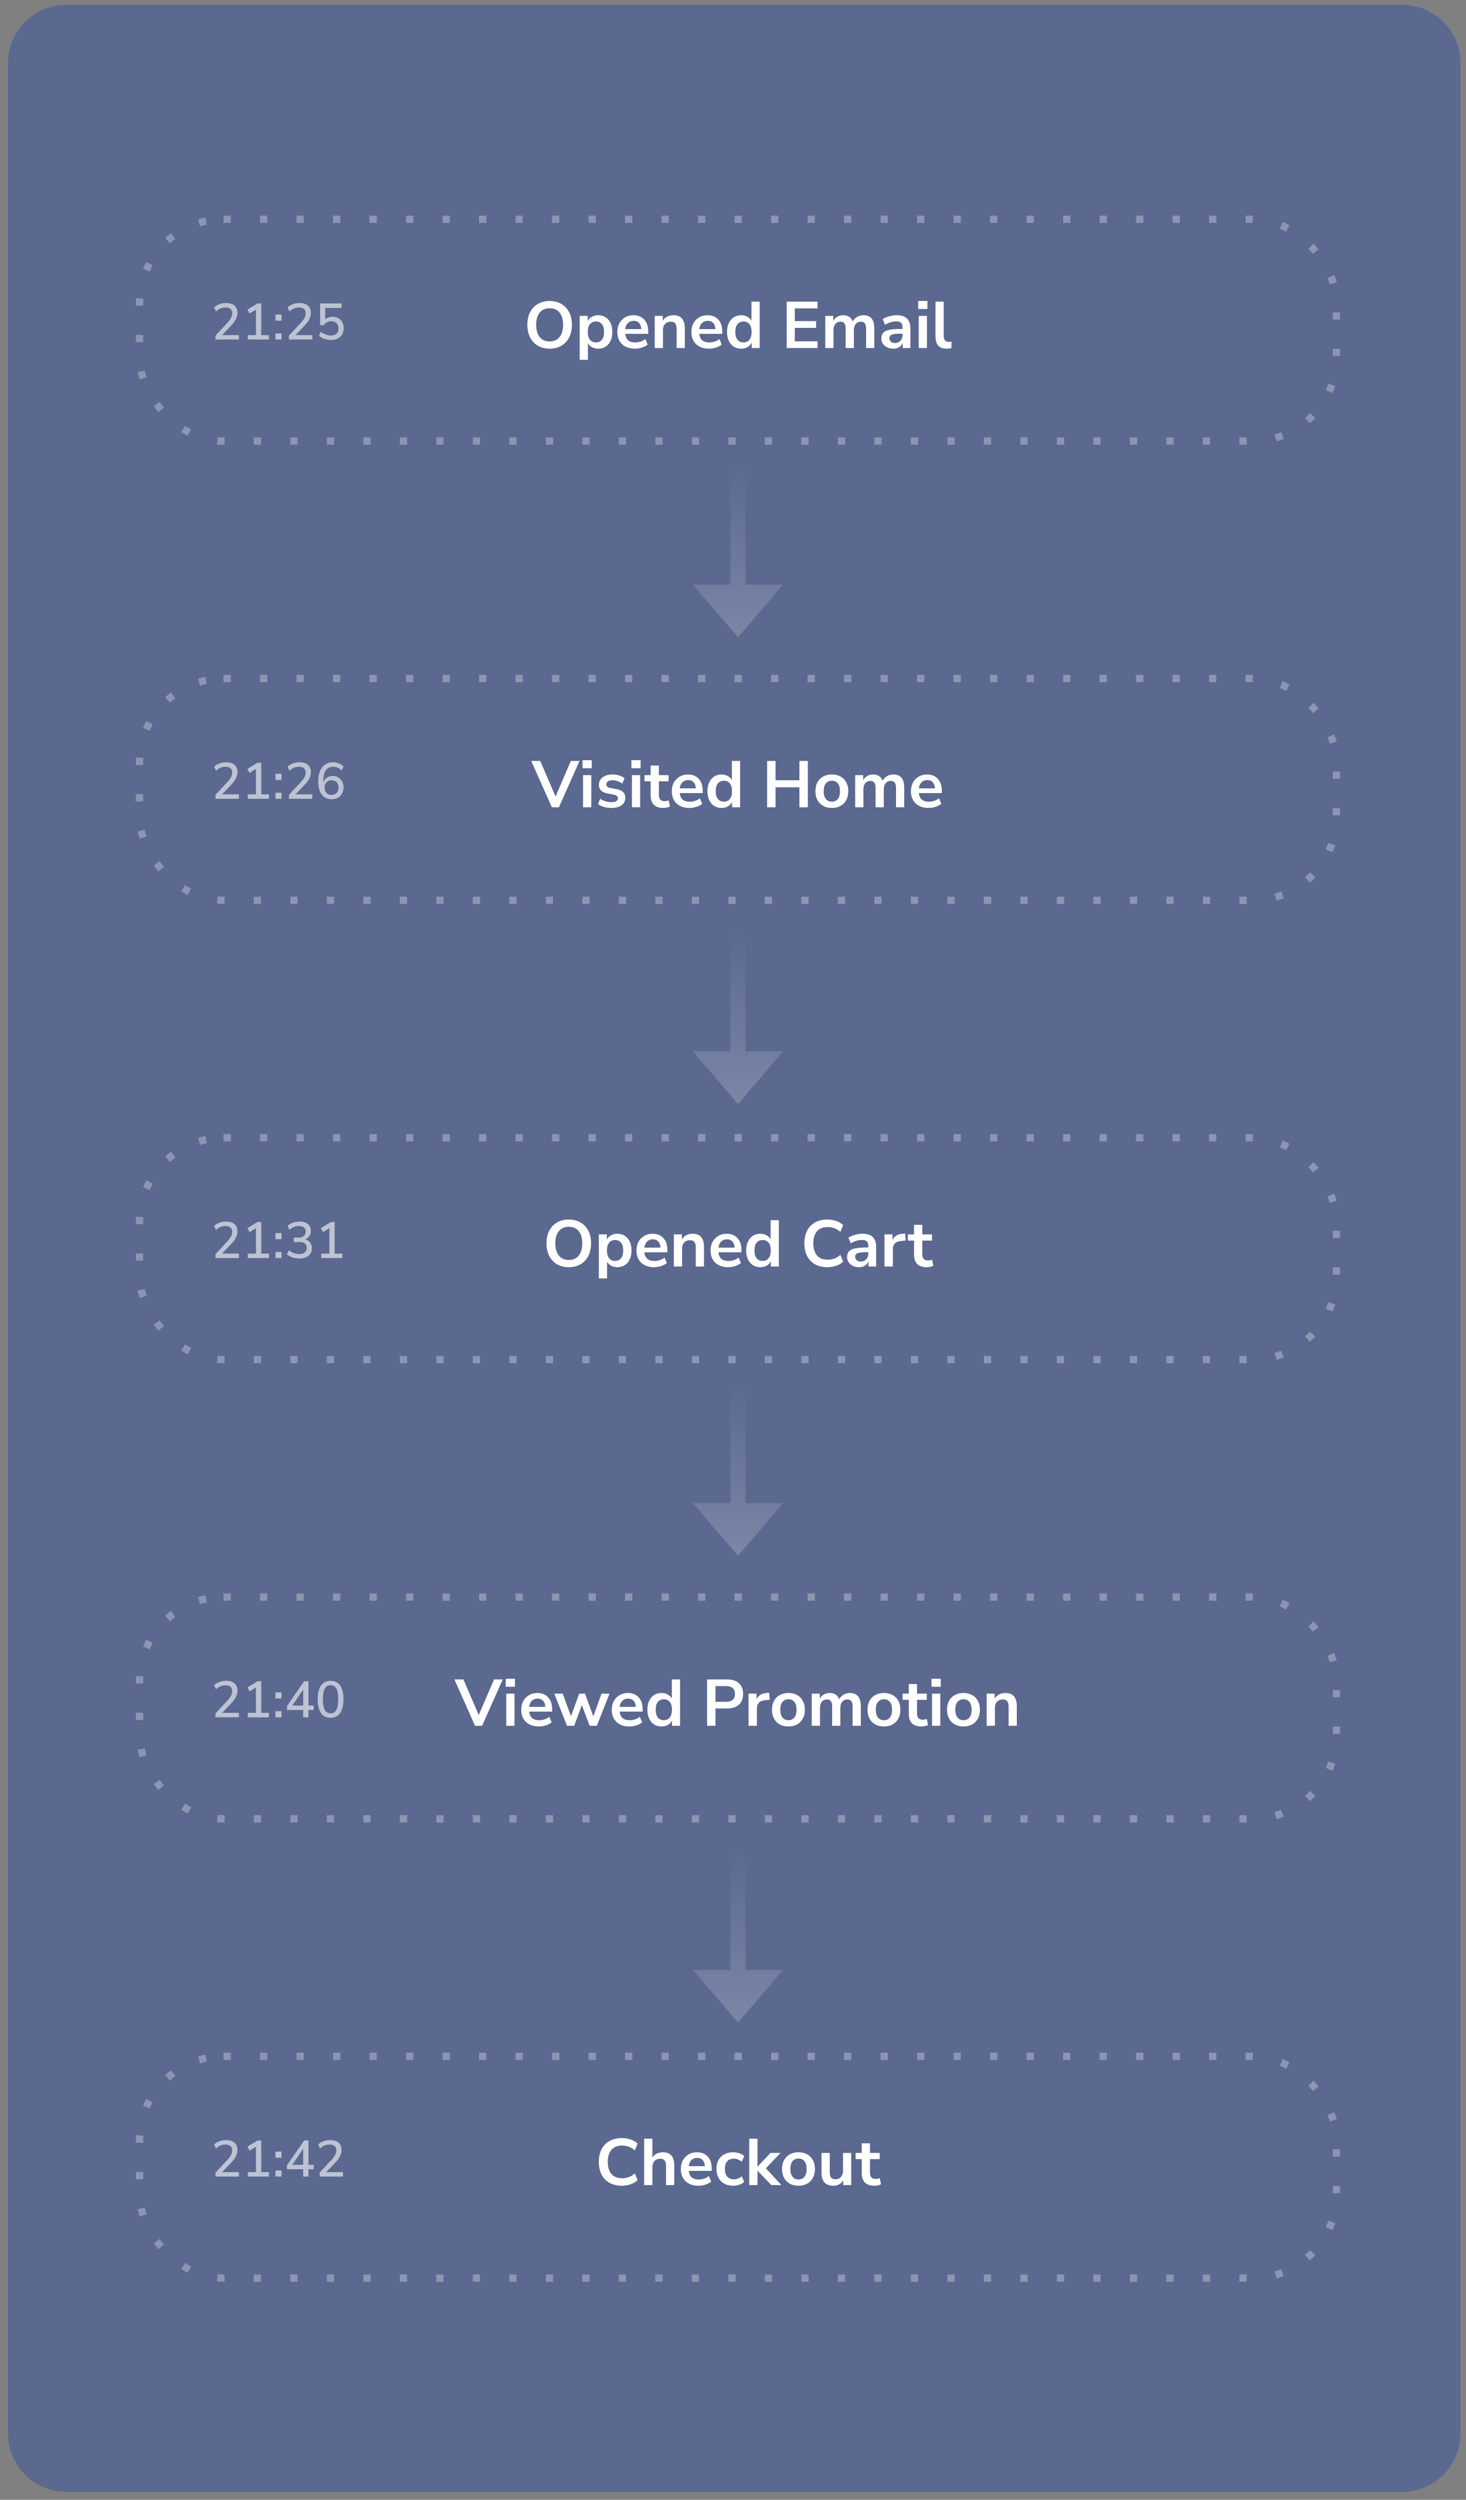 <svg width="149" height="254" viewBox="0 0 149 254" fill="none" xmlns="http://www.w3.org/2000/svg">
<rect x="0" y="0" width="149" height="254" fill="#808080" stroke="none"/>
<path d="M0.805 6.427C0.805 3.147 3.464 0.488 6.744 0.488H142.504C145.784 0.488 148.443 3.147 148.443 6.427V247.249C148.443 250.529 145.784 253.188 142.504 253.188H6.744C3.464 253.188 0.805 250.529 0.805 247.249V6.427Z" fill="#2143AB" fill-opacity="0.38"/>
<path d="M55.862 35.429C55.408 35.429 55.01 35.328 54.667 35.128C54.328 34.928 54.065 34.647 53.878 34.286C53.691 33.921 53.598 33.493 53.598 33.004C53.598 32.509 53.691 32.081 53.878 31.721C54.065 31.36 54.328 31.082 54.667 30.886C55.005 30.685 55.404 30.585 55.862 30.585C56.321 30.585 56.72 30.685 57.058 30.886C57.397 31.082 57.66 31.36 57.847 31.721C58.034 32.081 58.127 32.507 58.127 32.997C58.127 33.491 58.034 33.921 57.847 34.286C57.66 34.647 57.397 34.928 57.058 35.128C56.72 35.328 56.321 35.429 55.862 35.429ZM55.862 34.694C56.294 34.694 56.631 34.544 56.871 34.246C57.112 33.948 57.232 33.533 57.232 33.004C57.232 32.469 57.112 32.055 56.871 31.761C56.635 31.467 56.299 31.32 55.862 31.32C55.43 31.32 55.094 31.467 54.854 31.761C54.613 32.055 54.493 32.469 54.493 33.004C54.493 33.533 54.613 33.948 54.854 34.246C55.094 34.544 55.43 34.694 55.862 34.694ZM58.917 36.564V32.095H59.732V32.616C59.825 32.438 59.966 32.295 60.153 32.188C60.344 32.081 60.56 32.028 60.801 32.028C61.086 32.028 61.335 32.097 61.549 32.235C61.767 32.373 61.936 32.569 62.057 32.823C62.177 33.072 62.237 33.373 62.237 33.725C62.237 34.072 62.177 34.375 62.057 34.634C61.936 34.888 61.769 35.084 61.556 35.221C61.342 35.36 61.09 35.429 60.801 35.429C60.569 35.429 60.36 35.38 60.173 35.282C59.99 35.179 59.85 35.043 59.752 34.874V36.564H58.917ZM60.567 34.794C60.816 34.794 61.017 34.705 61.168 34.527C61.32 34.344 61.395 34.077 61.395 33.725C61.395 33.369 61.32 33.104 61.168 32.93C61.017 32.752 60.816 32.663 60.567 32.663C60.317 32.663 60.117 32.752 59.966 32.93C59.814 33.104 59.738 33.369 59.738 33.725C59.738 34.077 59.814 34.344 59.966 34.527C60.117 34.705 60.317 34.794 60.567 34.794ZM64.533 35.429C64.163 35.429 63.845 35.36 63.577 35.221C63.31 35.084 63.103 34.888 62.956 34.634C62.813 34.38 62.742 34.079 62.742 33.732C62.742 33.393 62.811 33.097 62.949 32.843C63.092 32.589 63.286 32.391 63.531 32.248C63.78 32.102 64.063 32.028 64.379 32.028C64.842 32.028 65.207 32.175 65.475 32.469C65.746 32.763 65.882 33.164 65.882 33.672V33.919H63.544C63.606 34.502 63.94 34.794 64.546 34.794C64.729 34.794 64.911 34.767 65.094 34.714C65.276 34.656 65.444 34.567 65.595 34.447L65.829 35.008C65.673 35.137 65.477 35.239 65.241 35.315C65.005 35.391 64.769 35.429 64.533 35.429ZM64.412 32.596C64.168 32.596 63.969 32.672 63.818 32.823C63.666 32.974 63.575 33.179 63.544 33.438H65.187C65.17 33.166 65.094 32.959 64.96 32.816C64.831 32.669 64.648 32.596 64.412 32.596ZM66.544 35.362V32.095H67.359V32.603C67.47 32.416 67.619 32.273 67.806 32.175C67.998 32.077 68.212 32.028 68.448 32.028C69.218 32.028 69.603 32.476 69.603 33.371V35.362H68.768V33.411C68.768 33.157 68.719 32.972 68.621 32.856C68.528 32.741 68.381 32.683 68.18 32.683C67.935 32.683 67.74 32.761 67.593 32.917C67.45 33.068 67.379 33.271 67.379 33.525V35.362H66.544ZM72.062 35.429C71.692 35.429 71.374 35.36 71.106 35.221C70.839 35.084 70.632 34.888 70.485 34.634C70.343 34.38 70.271 34.079 70.271 33.732C70.271 33.393 70.34 33.097 70.478 32.843C70.621 32.589 70.815 32.391 71.06 32.248C71.309 32.102 71.592 32.028 71.908 32.028C72.371 32.028 72.737 32.175 73.004 32.469C73.275 32.763 73.411 33.164 73.411 33.672V33.919H71.073C71.135 34.502 71.469 34.794 72.075 34.794C72.258 34.794 72.44 34.767 72.623 34.714C72.805 34.656 72.973 34.567 73.124 34.447L73.358 35.008C73.202 35.137 73.006 35.239 72.77 35.315C72.534 35.391 72.298 35.429 72.062 35.429ZM71.942 32.596C71.697 32.596 71.498 32.672 71.347 32.823C71.195 32.974 71.104 33.179 71.073 33.438H72.716C72.699 33.166 72.623 32.959 72.489 32.816C72.36 32.669 72.177 32.596 71.942 32.596ZM75.329 35.429C75.044 35.429 74.792 35.36 74.574 35.221C74.36 35.084 74.193 34.888 74.073 34.634C73.952 34.375 73.892 34.072 73.892 33.725C73.892 33.373 73.952 33.072 74.073 32.823C74.193 32.569 74.36 32.373 74.574 32.235C74.792 32.097 75.044 32.028 75.329 32.028C75.56 32.028 75.77 32.079 75.957 32.182C76.144 32.284 76.284 32.42 76.377 32.589V30.652H77.213V35.362H76.398V34.821C76.308 35.008 76.168 35.157 75.977 35.268C75.785 35.375 75.569 35.429 75.329 35.429ZM75.562 34.794C75.812 34.794 76.012 34.705 76.164 34.527C76.315 34.344 76.391 34.077 76.391 33.725C76.391 33.369 76.315 33.104 76.164 32.93C76.012 32.752 75.812 32.663 75.562 32.663C75.313 32.663 75.113 32.752 74.961 32.93C74.81 33.104 74.734 33.369 74.734 33.725C74.734 34.077 74.81 34.344 74.961 34.527C75.113 34.705 75.313 34.794 75.562 34.794ZM79.959 35.362V30.652H83.093V31.333H80.781V32.629H82.946V33.311H80.781V34.68H83.093V35.362H79.959ZM83.879 35.362V32.095H84.694V32.596C84.792 32.418 84.928 32.28 85.102 32.182C85.275 32.079 85.476 32.028 85.703 32.028C86.193 32.028 86.513 32.242 86.665 32.669C86.767 32.469 86.914 32.313 87.106 32.202C87.297 32.086 87.516 32.028 87.761 32.028C88.496 32.028 88.863 32.476 88.863 33.371V35.362H88.028V33.404C88.028 33.155 87.986 32.972 87.901 32.856C87.821 32.741 87.683 32.683 87.487 32.683C87.268 32.683 87.097 32.761 86.972 32.917C86.847 33.068 86.785 33.28 86.785 33.551V35.362H85.95V33.404C85.95 33.155 85.908 32.972 85.823 32.856C85.743 32.741 85.607 32.683 85.416 32.683C85.197 32.683 85.026 32.761 84.901 32.917C84.776 33.068 84.714 33.28 84.714 33.551V35.362H83.879ZM90.8 35.429C90.564 35.429 90.352 35.384 90.165 35.295C89.983 35.202 89.838 35.077 89.731 34.921C89.629 34.765 89.578 34.589 89.578 34.393C89.578 34.153 89.64 33.963 89.764 33.825C89.889 33.683 90.092 33.58 90.373 33.518C90.653 33.456 91.029 33.424 91.502 33.424H91.735V33.284C91.735 33.061 91.686 32.901 91.588 32.803C91.49 32.705 91.326 32.656 91.094 32.656C90.911 32.656 90.724 32.685 90.533 32.743C90.341 32.796 90.148 32.881 89.952 32.997L89.711 32.429C89.827 32.349 89.963 32.28 90.119 32.222C90.279 32.16 90.446 32.113 90.62 32.081C90.798 32.046 90.965 32.028 91.121 32.028C91.597 32.028 91.951 32.139 92.183 32.362C92.415 32.58 92.53 32.921 92.53 33.384V35.362H91.749V34.841C91.673 35.023 91.553 35.168 91.388 35.275C91.223 35.377 91.027 35.429 90.8 35.429ZM90.974 34.854C91.192 34.854 91.372 34.778 91.515 34.627C91.662 34.475 91.735 34.284 91.735 34.052V33.905H91.508C91.09 33.905 90.798 33.939 90.633 34.006C90.473 34.068 90.392 34.184 90.392 34.353C90.392 34.5 90.444 34.62 90.546 34.714C90.649 34.807 90.791 34.854 90.974 34.854ZM93.325 31.393V30.578H94.26V31.393H93.325ZM93.378 35.362V32.095H94.213V35.362H93.378ZM96.217 35.429C95.829 35.429 95.542 35.324 95.355 35.115C95.172 34.901 95.081 34.589 95.081 34.179V30.652H95.916V34.139C95.916 34.54 96.085 34.74 96.424 34.74C96.473 34.74 96.522 34.738 96.571 34.734C96.62 34.729 96.666 34.721 96.711 34.707L96.698 35.368C96.537 35.409 96.377 35.429 96.217 35.429Z" fill="white"/>
<rect x="14.181" y="22.279" width="121.655" height="22.535" rx="8.537" stroke="white" stroke-opacity="0.3" stroke-width="0.742" stroke-dasharray="0.74 2.97"/>
<path d="M56.09 82.026L53.992 77.316H54.907L56.464 80.93L58.02 77.316H58.902L56.804 82.026H56.09ZM59.209 78.057V77.242H60.144V78.057H59.209ZM59.262 82.026V78.759H60.097V82.026H59.262ZM62.161 82.093C61.885 82.093 61.627 82.059 61.386 81.992C61.146 81.925 60.945 81.83 60.785 81.705L60.999 81.157C61.163 81.269 61.348 81.355 61.553 81.418C61.758 81.476 61.963 81.505 62.168 81.505C62.382 81.505 62.54 81.469 62.642 81.398C62.749 81.322 62.803 81.224 62.803 81.104C62.803 80.917 62.664 80.796 62.388 80.743L61.72 80.616C61.154 80.509 60.872 80.215 60.872 79.734C60.872 79.52 60.93 79.335 61.045 79.18C61.166 79.024 61.33 78.903 61.54 78.819C61.749 78.734 61.99 78.692 62.261 78.692C62.493 78.692 62.716 78.725 62.929 78.792C63.143 78.855 63.326 78.95 63.477 79.079L63.25 79.627C63.121 79.52 62.965 79.436 62.782 79.373C62.604 79.311 62.433 79.28 62.268 79.28C62.05 79.28 61.887 79.318 61.78 79.393C61.678 79.469 61.627 79.569 61.627 79.694C61.627 79.89 61.754 80.01 62.007 80.055L62.675 80.182C62.965 80.235 63.183 80.333 63.33 80.476C63.482 80.618 63.557 80.81 63.557 81.05C63.557 81.375 63.431 81.632 63.177 81.819C62.923 82.001 62.584 82.093 62.161 82.093ZM64.174 78.057V77.242H65.109V78.057H64.174ZM64.227 82.026V78.759H65.062V82.026H64.227ZM67.427 82.093C66.563 82.093 66.131 81.665 66.131 80.81V79.387H65.503V78.759H66.131V77.783H66.966V78.759H67.954V79.387H66.966V80.763C66.966 80.977 67.013 81.137 67.106 81.244C67.2 81.351 67.351 81.404 67.56 81.404C67.623 81.404 67.687 81.398 67.754 81.384C67.821 81.367 67.89 81.349 67.961 81.331L68.088 81.945C68.008 81.99 67.906 82.026 67.781 82.052C67.661 82.079 67.543 82.093 67.427 82.093ZM70.072 82.093C69.702 82.093 69.384 82.023 69.116 81.885C68.849 81.747 68.642 81.551 68.495 81.297C68.353 81.044 68.281 80.743 68.281 80.396C68.281 80.057 68.35 79.761 68.488 79.507C68.631 79.253 68.825 79.055 69.07 78.912C69.319 78.765 69.602 78.692 69.918 78.692C70.381 78.692 70.746 78.839 71.014 79.133C71.285 79.427 71.421 79.828 71.421 80.335V80.583H69.083C69.145 81.166 69.479 81.458 70.085 81.458C70.268 81.458 70.45 81.431 70.633 81.378C70.816 81.32 70.983 81.231 71.134 81.11L71.368 81.672C71.212 81.801 71.016 81.903 70.78 81.979C70.544 82.055 70.308 82.093 70.072 82.093ZM69.951 79.26C69.707 79.26 69.508 79.335 69.357 79.487C69.206 79.638 69.114 79.843 69.083 80.102H70.727C70.709 79.83 70.633 79.623 70.499 79.48C70.37 79.333 70.188 79.26 69.951 79.26ZM73.339 82.093C73.054 82.093 72.802 82.023 72.584 81.885C72.37 81.747 72.203 81.551 72.083 81.297C71.962 81.039 71.902 80.736 71.902 80.389C71.902 80.037 71.962 79.736 72.083 79.487C72.203 79.233 72.37 79.037 72.584 78.899C72.802 78.761 73.054 78.692 73.339 78.692C73.57 78.692 73.78 78.743 73.967 78.846C74.154 78.948 74.294 79.084 74.388 79.253V77.316H75.223V82.026H74.408V81.485C74.319 81.672 74.178 81.821 73.987 81.932C73.795 82.039 73.579 82.093 73.339 82.093ZM73.573 81.458C73.822 81.458 74.022 81.369 74.174 81.191C74.325 81.008 74.401 80.741 74.401 80.389C74.401 80.033 74.325 79.768 74.174 79.594C74.022 79.416 73.822 79.327 73.573 79.327C73.323 79.327 73.123 79.416 72.971 79.594C72.82 79.768 72.744 80.033 72.744 80.389C72.744 80.741 72.82 81.008 72.971 81.191C73.123 81.369 73.323 81.458 73.573 81.458ZM77.969 82.026V77.316H78.825V79.28H81.25V77.316H82.105V82.026H81.25V79.995H78.825V82.026H77.969ZM84.546 82.093C84.208 82.093 83.914 82.023 83.665 81.885C83.415 81.747 83.221 81.551 83.083 81.297C82.945 81.039 82.876 80.736 82.876 80.389C82.876 80.041 82.945 79.741 83.083 79.487C83.221 79.233 83.415 79.037 83.665 78.899C83.914 78.761 84.208 78.692 84.546 78.692C84.885 78.692 85.179 78.761 85.428 78.899C85.678 79.037 85.871 79.233 86.01 79.487C86.147 79.741 86.217 80.041 86.217 80.389C86.217 80.736 86.147 81.039 86.01 81.297C85.871 81.551 85.678 81.747 85.428 81.885C85.179 82.023 84.885 82.093 84.546 82.093ZM84.546 81.458C84.796 81.458 84.996 81.369 85.148 81.191C85.299 81.008 85.375 80.741 85.375 80.389C85.375 80.033 85.299 79.768 85.148 79.594C84.996 79.416 84.796 79.327 84.546 79.327C84.297 79.327 84.097 79.416 83.945 79.594C83.794 79.768 83.718 80.033 83.718 80.389C83.718 80.741 83.794 81.008 83.945 81.191C84.097 81.369 84.297 81.458 84.546 81.458ZM86.919 82.026V78.759H87.734V79.26C87.832 79.082 87.968 78.944 88.142 78.846C88.316 78.743 88.516 78.692 88.743 78.692C89.233 78.692 89.554 78.906 89.705 79.333C89.808 79.133 89.955 78.977 90.146 78.866C90.338 78.75 90.556 78.692 90.801 78.692C91.536 78.692 91.903 79.14 91.903 80.035V82.026H91.068V80.068C91.068 79.819 91.026 79.636 90.941 79.52C90.861 79.405 90.723 79.347 90.527 79.347C90.309 79.347 90.137 79.425 90.013 79.581C89.888 79.732 89.825 79.944 89.825 80.215V82.026H88.99V80.068C88.99 79.819 88.948 79.636 88.863 79.52C88.783 79.405 88.647 79.347 88.456 79.347C88.238 79.347 88.066 79.425 87.941 79.581C87.817 79.732 87.754 79.944 87.754 80.215V82.026H86.919ZM94.375 82.093C94.005 82.093 93.687 82.023 93.419 81.885C93.152 81.747 92.945 81.551 92.798 81.297C92.656 81.044 92.584 80.743 92.584 80.396C92.584 80.057 92.653 79.761 92.791 79.507C92.934 79.253 93.128 79.055 93.373 78.912C93.622 78.765 93.905 78.692 94.221 78.692C94.684 78.692 95.05 78.839 95.317 79.133C95.588 79.427 95.724 79.828 95.724 80.335V80.583H93.386C93.448 81.166 93.782 81.458 94.388 81.458C94.571 81.458 94.753 81.431 94.936 81.378C95.119 81.32 95.286 81.231 95.437 81.11L95.671 81.672C95.515 81.801 95.319 81.903 95.083 81.979C94.847 82.055 94.611 82.093 94.375 82.093ZM94.254 79.26C94.01 79.26 93.811 79.335 93.66 79.487C93.508 79.638 93.417 79.843 93.386 80.102H95.029C95.012 79.83 94.936 79.623 94.802 79.48C94.673 79.333 94.491 79.26 94.254 79.26Z" fill="white"/>
<rect x="14.181" y="68.943" width="121.655" height="22.535" rx="8.537" stroke="white" stroke-opacity="0.3" stroke-width="0.742" stroke-dasharray="0.74 2.97"/>
<path d="M57.81 128.756C57.355 128.756 56.957 128.656 56.614 128.456C56.275 128.255 56.013 127.975 55.825 127.614C55.638 127.249 55.545 126.821 55.545 126.331C55.545 125.837 55.638 125.409 55.825 125.048C56.013 124.688 56.275 124.409 56.614 124.213C56.952 124.013 57.351 123.913 57.81 123.913C58.269 123.913 58.667 124.013 59.006 124.213C59.344 124.409 59.607 124.688 59.794 125.048C59.981 125.409 60.075 125.835 60.075 126.325C60.075 126.819 59.981 127.249 59.794 127.614C59.607 127.975 59.344 128.255 59.006 128.456C58.667 128.656 58.269 128.756 57.81 128.756ZM57.81 128.021C58.242 128.021 58.578 127.872 58.819 127.574C59.059 127.275 59.179 126.861 59.179 126.331C59.179 125.797 59.059 125.383 58.819 125.089C58.583 124.795 58.246 124.648 57.81 124.648C57.378 124.648 57.041 124.795 56.801 125.089C56.56 125.383 56.44 125.797 56.44 126.331C56.44 126.861 56.56 127.275 56.801 127.574C57.041 127.872 57.378 128.021 57.81 128.021ZM60.864 129.892V125.423H61.679V125.944C61.773 125.766 61.913 125.623 62.1 125.516C62.291 125.409 62.507 125.356 62.748 125.356C63.033 125.356 63.282 125.425 63.496 125.563C63.715 125.701 63.884 125.897 64.004 126.151C64.124 126.4 64.184 126.701 64.184 127.053C64.184 127.4 64.124 127.703 64.004 127.961C63.884 128.215 63.717 128.411 63.503 128.549C63.289 128.687 63.038 128.756 62.748 128.756C62.516 128.756 62.307 128.707 62.12 128.609C61.937 128.507 61.797 128.371 61.699 128.202V129.892H60.864ZM62.514 128.122C62.764 128.122 62.964 128.033 63.115 127.854C63.267 127.672 63.343 127.405 63.343 127.053C63.343 126.696 63.267 126.431 63.115 126.258C62.964 126.08 62.764 125.99 62.514 125.99C62.265 125.99 62.064 126.08 61.913 126.258C61.761 126.431 61.686 126.696 61.686 127.053C61.686 127.405 61.761 127.672 61.913 127.854C62.064 128.033 62.265 128.122 62.514 128.122ZM66.48 128.756C66.11 128.756 65.792 128.687 65.525 128.549C65.257 128.411 65.05 128.215 64.903 127.961C64.761 127.707 64.689 127.407 64.689 127.059C64.689 126.721 64.758 126.425 64.897 126.171C65.039 125.917 65.233 125.719 65.478 125.576C65.727 125.429 66.01 125.356 66.326 125.356C66.79 125.356 67.155 125.503 67.422 125.797C67.694 126.091 67.829 126.492 67.829 126.999V127.246H65.491C65.553 127.83 65.888 128.122 66.493 128.122C66.676 128.122 66.859 128.095 67.041 128.041C67.224 127.984 67.391 127.895 67.542 127.774L67.776 128.335C67.62 128.465 67.424 128.567 67.188 128.643C66.952 128.718 66.716 128.756 66.48 128.756ZM66.36 125.924C66.115 125.924 65.916 125.999 65.765 126.151C65.614 126.302 65.522 126.507 65.491 126.765H67.135C67.117 126.494 67.041 126.287 66.907 126.144C66.778 125.997 66.596 125.924 66.36 125.924ZM68.491 128.69V125.423H69.306V125.93C69.417 125.743 69.567 125.601 69.754 125.503C69.945 125.405 70.159 125.356 70.395 125.356C71.165 125.356 71.551 125.803 71.551 126.699V128.69H70.716V126.739C70.716 126.485 70.667 126.3 70.569 126.184C70.475 126.068 70.328 126.011 70.128 126.011C69.883 126.011 69.687 126.088 69.54 126.244C69.397 126.396 69.326 126.598 69.326 126.852V128.69H68.491ZM74.009 128.756C73.639 128.756 73.321 128.687 73.054 128.549C72.786 128.411 72.579 128.215 72.432 127.961C72.29 127.707 72.219 127.407 72.219 127.059C72.219 126.721 72.288 126.425 72.426 126.171C72.568 125.917 72.762 125.719 73.007 125.576C73.256 125.429 73.539 125.356 73.855 125.356C74.319 125.356 74.684 125.503 74.951 125.797C75.223 126.091 75.359 126.492 75.359 126.999V127.246H73.02C73.083 127.83 73.417 128.122 74.022 128.122C74.205 128.122 74.388 128.095 74.57 128.041C74.753 127.984 74.92 127.895 75.071 127.774L75.305 128.335C75.149 128.465 74.953 128.567 74.717 128.643C74.481 128.718 74.245 128.756 74.009 128.756ZM73.889 125.924C73.644 125.924 73.446 125.999 73.294 126.151C73.143 126.302 73.051 126.507 73.02 126.765H74.664C74.646 126.494 74.57 126.287 74.437 126.144C74.307 125.997 74.125 125.924 73.889 125.924ZM77.276 128.756C76.991 128.756 76.739 128.687 76.521 128.549C76.307 128.411 76.14 128.215 76.02 127.961C75.9 127.703 75.84 127.4 75.84 127.053C75.84 126.701 75.9 126.4 76.02 126.151C76.14 125.897 76.307 125.701 76.521 125.563C76.739 125.425 76.991 125.356 77.276 125.356C77.507 125.356 77.717 125.407 77.904 125.509C78.091 125.612 78.231 125.748 78.325 125.917V123.98H79.16V128.69H78.345V128.148C78.256 128.335 78.115 128.485 77.924 128.596C77.732 128.703 77.516 128.756 77.276 128.756ZM77.51 128.122C77.759 128.122 77.96 128.033 78.111 127.854C78.263 127.672 78.338 127.405 78.338 127.053C78.338 126.696 78.263 126.431 78.111 126.258C77.96 126.08 77.759 125.99 77.51 125.99C77.26 125.99 77.06 126.08 76.909 126.258C76.757 126.431 76.681 126.696 76.681 127.053C76.681 127.405 76.757 127.672 76.909 127.854C77.06 128.033 77.26 128.122 77.51 128.122ZM84.098 128.756C83.608 128.756 83.187 128.658 82.835 128.462C82.488 128.262 82.221 127.981 82.034 127.621C81.847 127.255 81.753 126.826 81.753 126.331C81.753 125.837 81.847 125.409 82.034 125.048C82.221 124.688 82.488 124.409 82.835 124.213C83.187 124.013 83.608 123.913 84.098 123.913C84.414 123.913 84.713 123.962 84.993 124.06C85.278 124.158 85.512 124.298 85.695 124.481L85.414 125.162C85.214 124.993 85.009 124.87 84.799 124.795C84.59 124.714 84.365 124.674 84.125 124.674C83.648 124.674 83.285 124.819 83.036 125.109C82.786 125.394 82.662 125.801 82.662 126.331C82.662 126.861 82.786 127.271 83.036 127.56C83.285 127.85 83.648 127.995 84.125 127.995C84.365 127.995 84.59 127.957 84.799 127.881C85.009 127.801 85.214 127.676 85.414 127.507L85.695 128.188C85.512 128.367 85.278 128.507 84.993 128.609C84.713 128.707 84.414 128.756 84.098 128.756ZM87.319 128.756C87.083 128.756 86.871 128.712 86.684 128.623C86.502 128.529 86.357 128.404 86.25 128.249C86.148 128.093 86.097 127.917 86.097 127.721C86.097 127.48 86.159 127.291 86.284 127.153C86.408 127.01 86.611 126.908 86.891 126.846C87.172 126.783 87.549 126.752 88.021 126.752H88.254V126.612C88.254 126.389 88.205 126.229 88.108 126.131C88.01 126.033 87.845 125.984 87.613 125.984C87.43 125.984 87.243 126.013 87.052 126.071C86.86 126.124 86.667 126.209 86.471 126.325L86.23 125.757C86.346 125.676 86.482 125.607 86.638 125.55C86.798 125.487 86.965 125.44 87.139 125.409C87.317 125.374 87.484 125.356 87.64 125.356C88.116 125.356 88.471 125.467 88.702 125.69C88.934 125.908 89.049 126.249 89.049 126.712V128.69H88.268V128.168C88.192 128.351 88.072 128.496 87.907 128.603C87.742 128.705 87.546 128.756 87.319 128.756ZM87.493 128.182C87.711 128.182 87.891 128.106 88.034 127.955C88.181 127.803 88.254 127.612 88.254 127.38V127.233H88.027C87.609 127.233 87.317 127.267 87.152 127.333C86.992 127.396 86.912 127.511 86.912 127.681C86.912 127.828 86.963 127.948 87.065 128.041C87.168 128.135 87.31 128.182 87.493 128.182ZM89.897 128.69V125.423H90.712V125.997C90.873 125.61 91.216 125.396 91.741 125.356L91.995 125.336L92.048 126.044L91.567 126.091C91.019 126.144 90.746 126.425 90.746 126.932V128.69H89.897ZM94.199 128.756C93.335 128.756 92.903 128.329 92.903 127.474V126.051H92.275V125.423H92.903V124.447H93.738V125.423H94.727V126.051H93.738V127.427C93.738 127.641 93.785 127.801 93.878 127.908C93.972 128.015 94.123 128.068 94.333 128.068C94.395 128.068 94.46 128.062 94.526 128.048C94.593 128.03 94.662 128.013 94.734 127.995L94.861 128.609C94.78 128.654 94.678 128.69 94.553 128.716C94.433 128.743 94.315 128.756 94.199 128.756Z" fill="white"/>
<rect x="14.181" y="115.607" width="121.655" height="22.535" rx="8.537" stroke="white" stroke-opacity="0.3" stroke-width="0.742" stroke-dasharray="0.74 2.97"/>
<path d="M48.283 175.353L46.185 170.643H47.101L48.657 174.258L50.214 170.643H51.096L48.998 175.353H48.283ZM51.403 171.385V170.57H52.338V171.385H51.403ZM51.456 175.353V172.086H52.291V175.353H51.456ZM54.769 175.42C54.399 175.42 54.081 175.351 53.814 175.213C53.546 175.075 53.339 174.879 53.192 174.625C53.05 174.371 52.978 174.071 52.978 173.723C52.978 173.385 53.047 173.089 53.186 172.835C53.328 172.581 53.522 172.383 53.767 172.24C54.016 172.093 54.299 172.02 54.615 172.02C55.078 172.02 55.444 172.167 55.711 172.461C55.983 172.755 56.118 173.155 56.118 173.663V173.91H53.78C53.843 174.494 54.177 174.786 54.782 174.786C54.965 174.786 55.148 174.759 55.33 174.705C55.513 174.647 55.68 174.558 55.831 174.438L56.065 174.999C55.909 175.128 55.713 175.231 55.477 175.307C55.241 175.382 55.005 175.42 54.769 175.42ZM54.649 172.588C54.404 172.588 54.206 172.663 54.054 172.815C53.903 172.966 53.811 173.171 53.78 173.429H55.424C55.406 173.158 55.33 172.951 55.197 172.808C55.067 172.661 54.885 172.588 54.649 172.588ZM57.63 175.353L56.34 172.086H57.195L58.03 174.385L58.872 172.086H59.46L60.302 174.398L61.137 172.086H61.945L60.663 175.353H59.934L59.139 173.249L58.358 175.353H57.63ZM63.968 175.42C63.599 175.42 63.28 175.351 63.013 175.213C62.746 175.075 62.538 174.879 62.392 174.625C62.249 174.371 62.178 174.071 62.178 173.723C62.178 173.385 62.247 173.089 62.385 172.835C62.527 172.581 62.721 172.383 62.966 172.24C63.215 172.093 63.498 172.02 63.815 172.02C64.278 172.02 64.643 172.167 64.91 172.461C65.182 172.755 65.318 173.155 65.318 173.663V173.91H62.979C63.042 174.494 63.376 174.786 63.982 174.786C64.164 174.786 64.347 174.759 64.529 174.705C64.712 174.647 64.879 174.558 65.031 174.438L65.264 174.999C65.108 175.128 64.912 175.231 64.676 175.307C64.44 175.382 64.204 175.42 63.968 175.42ZM63.848 172.588C63.603 172.588 63.405 172.663 63.253 172.815C63.102 172.966 63.011 173.171 62.979 173.429H64.623C64.605 173.158 64.529 172.951 64.396 172.808C64.267 172.661 64.084 172.588 63.848 172.588ZM67.235 175.42C66.95 175.42 66.698 175.351 66.48 175.213C66.266 175.075 66.099 174.879 65.979 174.625C65.859 174.367 65.799 174.064 65.799 173.717C65.799 173.365 65.859 173.064 65.979 172.815C66.099 172.561 66.266 172.365 66.48 172.227C66.698 172.089 66.95 172.02 67.235 172.02C67.467 172.02 67.676 172.071 67.863 172.173C68.05 172.276 68.191 172.412 68.284 172.581V170.643H69.119V175.353H68.304V174.812C68.215 174.999 68.075 175.149 67.883 175.26C67.692 175.367 67.476 175.42 67.235 175.42ZM67.469 174.786C67.718 174.786 67.919 174.696 68.07 174.518C68.222 174.336 68.297 174.068 68.297 173.717C68.297 173.36 68.222 173.095 68.07 172.922C67.919 172.743 67.718 172.654 67.469 172.654C67.219 172.654 67.019 172.743 66.868 172.922C66.716 173.095 66.641 173.36 66.641 173.717C66.641 174.068 66.716 174.336 66.868 174.518C67.019 174.696 67.219 174.786 67.469 174.786ZM71.866 175.353V170.643H73.91C74.427 170.643 74.826 170.773 75.106 171.031C75.387 171.289 75.527 171.65 75.527 172.113C75.527 172.576 75.387 172.939 75.106 173.202C74.826 173.46 74.427 173.59 73.91 173.59H72.721V175.353H71.866ZM72.721 172.915H73.777C74.391 172.915 74.699 172.648 74.699 172.113C74.699 171.583 74.391 171.318 73.777 171.318H72.721V172.915ZM76.079 175.353V172.086H76.894V172.661C77.054 172.274 77.397 172.06 77.923 172.02L78.177 172L78.23 172.708L77.749 172.755C77.201 172.808 76.927 173.089 76.927 173.596V175.353H76.079ZM80.133 175.42C79.794 175.42 79.5 175.351 79.251 175.213C79.001 175.075 78.808 174.879 78.669 174.625C78.531 174.367 78.462 174.064 78.462 173.717C78.462 173.369 78.531 173.069 78.669 172.815C78.808 172.561 79.001 172.365 79.251 172.227C79.5 172.089 79.794 172.02 80.133 172.02C80.471 172.02 80.765 172.089 81.014 172.227C81.264 172.365 81.458 172.561 81.596 172.815C81.734 173.069 81.803 173.369 81.803 173.717C81.803 174.064 81.734 174.367 81.596 174.625C81.458 174.879 81.264 175.075 81.014 175.213C80.765 175.351 80.471 175.42 80.133 175.42ZM80.133 174.786C80.382 174.786 80.582 174.696 80.734 174.518C80.885 174.336 80.961 174.068 80.961 173.717C80.961 173.36 80.885 173.095 80.734 172.922C80.582 172.743 80.382 172.654 80.133 172.654C79.883 172.654 79.683 172.743 79.531 172.922C79.38 173.095 79.304 173.36 79.304 173.717C79.304 174.068 79.38 174.336 79.531 174.518C79.683 174.696 79.883 174.786 80.133 174.786ZM82.505 175.353V172.086H83.32V172.588C83.418 172.409 83.554 172.271 83.728 172.173C83.902 172.071 84.102 172.02 84.329 172.02C84.819 172.02 85.14 172.233 85.291 172.661C85.394 172.461 85.541 172.305 85.732 172.193C85.924 172.078 86.142 172.02 86.387 172.02C87.122 172.02 87.489 172.467 87.489 173.362V175.353H86.654V173.396C86.654 173.146 86.612 172.964 86.527 172.848C86.447 172.732 86.309 172.674 86.113 172.674C85.895 172.674 85.723 172.752 85.599 172.908C85.474 173.06 85.412 173.271 85.412 173.543V175.353H84.577V173.396C84.577 173.146 84.534 172.964 84.45 172.848C84.369 172.732 84.234 172.674 84.042 172.674C83.824 172.674 83.652 172.752 83.528 172.908C83.403 173.06 83.341 173.271 83.341 173.543V175.353H82.505ZM89.841 175.42C89.502 175.42 89.208 175.351 88.959 175.213C88.71 175.075 88.516 174.879 88.378 174.625C88.24 174.367 88.171 174.064 88.171 173.717C88.171 173.369 88.24 173.069 88.378 172.815C88.516 172.561 88.71 172.365 88.959 172.227C89.208 172.089 89.502 172.02 89.841 172.02C90.179 172.02 90.473 172.089 90.723 172.227C90.972 172.365 91.166 172.561 91.304 172.815C91.442 173.069 91.511 173.369 91.511 173.717C91.511 174.064 91.442 174.367 91.304 174.625C91.166 174.879 90.972 175.075 90.723 175.213C90.473 175.351 90.179 175.42 89.841 175.42ZM89.841 174.786C90.09 174.786 90.291 174.696 90.442 174.518C90.594 174.336 90.669 174.068 90.669 173.717C90.669 173.36 90.594 173.095 90.442 172.922C90.291 172.743 90.09 172.654 89.841 172.654C89.591 172.654 89.391 172.743 89.24 172.922C89.088 173.095 89.012 173.36 89.012 173.717C89.012 174.068 89.088 174.336 89.24 174.518C89.391 174.696 89.591 174.786 89.841 174.786ZM93.664 175.42C92.8 175.42 92.368 174.993 92.368 174.137V172.714H91.74V172.086H92.368V171.111H93.203V172.086H94.192V172.714H93.203V174.091C93.203 174.304 93.25 174.465 93.344 174.572C93.437 174.679 93.588 174.732 93.798 174.732C93.86 174.732 93.925 174.725 93.992 174.712C94.058 174.694 94.127 174.676 94.199 174.659L94.326 175.273C94.245 175.318 94.143 175.353 94.018 175.38C93.898 175.407 93.78 175.42 93.664 175.42ZM94.678 171.385V170.57H95.614V171.385H94.678ZM94.732 175.353V172.086H95.567V175.353H94.732ZM97.924 175.42C97.586 175.42 97.292 175.351 97.043 175.213C96.793 175.075 96.599 174.879 96.461 174.625C96.323 174.367 96.254 174.064 96.254 173.717C96.254 173.369 96.323 173.069 96.461 172.815C96.599 172.561 96.793 172.365 97.043 172.227C97.292 172.089 97.586 172.02 97.924 172.02C98.263 172.02 98.557 172.089 98.806 172.227C99.056 172.365 99.249 172.561 99.388 172.815C99.526 173.069 99.595 173.369 99.595 173.717C99.595 174.064 99.526 174.367 99.388 174.625C99.249 174.879 99.056 175.075 98.806 175.213C98.557 175.351 98.263 175.42 97.924 175.42ZM97.924 174.786C98.174 174.786 98.374 174.696 98.526 174.518C98.677 174.336 98.753 174.068 98.753 173.717C98.753 173.36 98.677 173.095 98.526 172.922C98.374 172.743 98.174 172.654 97.924 172.654C97.675 172.654 97.475 172.743 97.323 172.922C97.172 173.095 97.096 173.36 97.096 173.717C97.096 174.068 97.172 174.336 97.323 174.518C97.475 174.696 97.675 174.786 97.924 174.786ZM100.284 175.353V172.086H101.099V172.594C101.21 172.407 101.36 172.265 101.547 172.167C101.738 172.069 101.952 172.02 102.188 172.02C102.958 172.02 103.344 172.467 103.344 173.362V175.353H102.509V173.403C102.509 173.149 102.46 172.964 102.362 172.848C102.268 172.732 102.121 172.674 101.921 172.674C101.676 172.674 101.48 172.752 101.333 172.908C101.19 173.06 101.119 173.262 101.119 173.516V175.353H100.284Z" fill="white"/>
<rect x="14.181" y="162.271" width="121.655" height="22.535" rx="8.537" stroke="white" stroke-opacity="0.3" stroke-width="0.742" stroke-dasharray="0.74 2.97"/>
<path d="M63.207 222.084C62.717 222.084 62.297 221.986 61.945 221.79C61.597 221.59 61.33 221.309 61.143 220.948C60.956 220.583 60.862 220.153 60.862 219.659C60.862 219.165 60.956 218.737 61.143 218.376C61.33 218.015 61.597 217.737 61.945 217.541C62.297 217.341 62.717 217.24 63.207 217.24C63.524 217.24 63.822 217.289 64.103 217.387C64.388 217.485 64.621 217.626 64.804 217.808L64.523 218.49C64.323 218.321 64.118 218.198 63.909 218.122C63.7 218.042 63.475 218.002 63.234 218.002C62.758 218.002 62.395 218.147 62.145 218.436C61.896 218.721 61.771 219.129 61.771 219.659C61.771 220.189 61.896 220.599 62.145 220.888C62.395 221.178 62.758 221.322 63.234 221.322C63.475 221.322 63.7 221.285 63.909 221.209C64.118 221.129 64.323 221.004 64.523 220.835L64.804 221.516C64.621 221.694 64.388 221.835 64.103 221.937C63.822 222.035 63.524 222.084 63.207 222.084ZM65.47 222.017V217.307H66.305V219.225C66.417 219.047 66.566 218.913 66.753 218.824C66.94 218.73 67.147 218.684 67.374 218.684C68.145 218.684 68.53 219.131 68.53 220.026V222.017H67.695V220.066C67.695 219.813 67.646 219.628 67.548 219.512C67.454 219.396 67.308 219.338 67.107 219.338C66.862 219.338 66.666 219.416 66.519 219.572C66.377 219.724 66.305 219.926 66.305 220.18V222.017H65.47ZM70.988 222.084C70.619 222.084 70.3 222.015 70.033 221.877C69.766 221.739 69.559 221.543 69.412 221.289C69.269 221.035 69.198 220.735 69.198 220.387C69.198 220.049 69.267 219.752 69.405 219.499C69.547 219.245 69.741 219.047 69.986 218.904C70.236 218.757 70.519 218.684 70.835 218.684C71.298 218.684 71.663 218.83 71.93 219.124C72.202 219.418 72.338 219.819 72.338 220.327V220.574H70C70.062 221.158 70.396 221.449 71.002 221.449C71.184 221.449 71.367 221.423 71.55 221.369C71.732 221.311 71.899 221.222 72.051 221.102L72.284 221.663C72.129 221.792 71.933 221.895 71.697 221.971C71.46 222.046 71.224 222.084 70.988 222.084ZM70.868 219.251C70.623 219.251 70.425 219.327 70.273 219.479C70.122 219.63 70.031 219.835 70 220.093H71.643C71.625 219.821 71.55 219.614 71.416 219.472C71.287 219.325 71.104 219.251 70.868 219.251ZM74.509 222.084C74.166 222.084 73.868 222.015 73.614 221.877C73.36 221.734 73.164 221.534 73.026 221.276C72.888 221.017 72.819 220.714 72.819 220.367C72.819 220.02 72.888 219.721 73.026 219.472C73.164 219.218 73.36 219.024 73.614 218.891C73.868 218.753 74.166 218.684 74.509 218.684C74.719 218.684 74.926 218.717 75.13 218.784C75.335 218.851 75.505 218.944 75.638 219.064L75.391 219.646C75.275 219.543 75.144 219.465 74.997 219.412C74.854 219.358 74.716 219.332 74.583 219.332C74.293 219.332 74.068 219.423 73.908 219.605C73.752 219.784 73.674 220.04 73.674 220.374C73.674 220.703 73.752 220.964 73.908 221.155C74.068 221.343 74.293 221.436 74.583 221.436C74.712 221.436 74.85 221.409 74.997 221.356C75.144 221.302 75.275 221.222 75.391 221.115L75.638 221.703C75.505 221.819 75.333 221.913 75.124 221.984C74.919 222.051 74.714 222.084 74.509 222.084ZM76.15 222.017V217.307H76.986V220.14H76.999L78.315 218.75H79.324L77.841 220.314L79.418 222.017H78.395L76.999 220.561H76.986V222.017H76.15ZM81.157 222.084C80.818 222.084 80.525 222.015 80.275 221.877C80.026 221.739 79.832 221.543 79.694 221.289C79.556 221.031 79.487 220.728 79.487 220.38C79.487 220.033 79.556 219.732 79.694 219.479C79.832 219.225 80.026 219.029 80.275 218.891C80.525 218.753 80.818 218.684 81.157 218.684C81.495 218.684 81.789 218.753 82.039 218.891C82.288 219.029 82.482 219.225 82.62 219.479C82.758 219.732 82.827 220.033 82.827 220.38C82.827 220.728 82.758 221.031 82.62 221.289C82.482 221.543 82.288 221.739 82.039 221.877C81.789 222.015 81.495 222.084 81.157 222.084ZM81.157 221.449C81.406 221.449 81.607 221.36 81.758 221.182C81.91 221 81.985 220.732 81.985 220.38C81.985 220.024 81.91 219.759 81.758 219.585C81.607 219.407 81.406 219.318 81.157 219.318C80.907 219.318 80.707 219.407 80.556 219.585C80.404 219.759 80.329 220.024 80.329 220.38C80.329 220.732 80.404 221 80.556 221.182C80.707 221.36 80.907 221.449 81.157 221.449ZM84.699 222.084C83.897 222.084 83.496 221.634 83.496 220.735V218.75H84.332V220.748C84.332 220.98 84.378 221.151 84.472 221.262C84.565 221.374 84.715 221.429 84.919 221.429C85.142 221.429 85.325 221.354 85.467 221.202C85.61 221.046 85.681 220.841 85.681 220.588V218.75H86.516V222.017H85.701V221.53C85.483 221.899 85.149 222.084 84.699 222.084ZM88.882 222.084C88.018 222.084 87.586 221.657 87.586 220.801V219.378H86.958V218.75H87.586V217.775H88.421V218.75H89.41V219.378H88.421V220.755C88.421 220.968 88.468 221.129 88.561 221.236C88.655 221.343 88.806 221.396 89.016 221.396C89.078 221.396 89.142 221.389 89.209 221.376C89.276 221.358 89.345 221.34 89.416 221.322L89.543 221.937C89.463 221.982 89.361 222.017 89.236 222.044C89.116 222.071 88.998 222.084 88.882 222.084Z" fill="white"/>
<rect x="14.181" y="208.935" width="121.655" height="22.535" rx="8.537" stroke="white" stroke-opacity="0.3" stroke-width="0.742" stroke-dasharray="0.74 2.97"/>
<path d="M21.901 34.498V34.098L23.122 32.788C23.292 32.605 23.413 32.438 23.486 32.289C23.562 32.14 23.6 31.99 23.6 31.837C23.6 31.442 23.368 31.245 22.904 31.245C22.551 31.245 22.234 31.378 21.953 31.645L21.761 31.235C21.899 31.099 22.076 30.992 22.291 30.912C22.506 30.829 22.729 30.788 22.961 30.788C23.339 30.788 23.628 30.874 23.829 31.047C24.033 31.221 24.136 31.468 24.136 31.791C24.136 32.009 24.082 32.222 23.974 32.43C23.87 32.638 23.706 32.859 23.481 33.095L22.577 34.046H24.281V34.498H21.901ZM25.183 34.498V34.046H26.015V31.458L25.365 31.863L25.147 31.463L26.17 30.834H26.55V34.046H27.329V34.498H25.183ZM27.997 32.58V31.962H28.616V32.58H27.997ZM27.997 34.498V33.879H28.616V34.498H27.997ZM29.366 34.498V34.098L30.587 32.788C30.756 32.605 30.878 32.438 30.951 32.289C31.027 32.14 31.065 31.99 31.065 31.837C31.065 31.442 30.833 31.245 30.369 31.245C30.015 31.245 29.698 31.378 29.418 31.645L29.225 31.235C29.364 31.099 29.541 30.992 29.755 30.912C29.97 30.829 30.194 30.788 30.426 30.788C30.803 30.788 31.093 30.874 31.294 31.047C31.498 31.221 31.6 31.468 31.6 31.791C31.6 32.009 31.546 32.222 31.439 32.43C31.335 32.638 31.171 32.859 30.945 33.095L30.041 34.046H31.746V34.498H29.366ZM33.656 34.545C33.42 34.545 33.192 34.508 32.97 34.435C32.752 34.359 32.57 34.254 32.424 34.118L32.606 33.703C32.925 33.959 33.271 34.087 33.645 34.087C33.884 34.087 34.072 34.023 34.207 33.895C34.342 33.763 34.409 33.592 34.409 33.381C34.409 33.162 34.345 32.984 34.217 32.845C34.089 32.707 33.91 32.638 33.682 32.638C33.36 32.638 33.102 32.771 32.907 33.038H32.533V30.834H34.716V31.287H33.058V32.445C33.252 32.276 33.498 32.191 33.796 32.191C34.028 32.191 34.229 32.239 34.399 32.336C34.569 32.433 34.7 32.57 34.794 32.747C34.887 32.92 34.934 33.123 34.934 33.355C34.934 33.59 34.882 33.798 34.778 33.978C34.674 34.155 34.527 34.293 34.337 34.394C34.146 34.494 33.919 34.545 33.656 34.545Z" fill="white" fill-opacity="0.6"/>
<path d="M21.901 81.162V80.761L23.122 79.452C23.292 79.269 23.413 79.102 23.486 78.953C23.562 78.804 23.6 78.654 23.6 78.501C23.6 78.106 23.368 77.909 22.904 77.909C22.551 77.909 22.234 78.042 21.953 78.309L21.761 77.898C21.899 77.763 22.076 77.656 22.291 77.576C22.506 77.493 22.729 77.451 22.961 77.451C23.339 77.451 23.628 77.538 23.829 77.711C24.033 77.885 24.136 78.132 24.136 78.454C24.136 78.673 24.082 78.886 23.974 79.094C23.87 79.301 23.706 79.523 23.481 79.759L22.577 80.71H24.281V81.162H21.901ZM25.183 81.162V80.71H26.015V78.122L25.365 78.527L25.147 78.127L26.17 77.498H26.55V80.71H27.329V81.162H25.183ZM27.997 79.244V78.626H28.616V79.244H27.997ZM27.997 81.162V80.543H28.616V81.162H27.997ZM29.366 81.162V80.761L30.587 79.452C30.756 79.269 30.878 79.102 30.951 78.953C31.027 78.804 31.065 78.654 31.065 78.501C31.065 78.106 30.833 77.909 30.369 77.909C30.015 77.909 29.698 78.042 29.418 78.309L29.225 77.898C29.364 77.763 29.541 77.656 29.755 77.576C29.97 77.493 30.194 77.451 30.426 77.451C30.803 77.451 31.093 77.538 31.294 77.711C31.498 77.885 31.6 78.132 31.6 78.454C31.6 78.673 31.546 78.886 31.439 79.094C31.335 79.301 31.171 79.523 30.945 79.759L30.041 80.71H31.746V81.162H29.366ZM33.728 81.208C33.285 81.208 32.942 81.051 32.7 80.736C32.461 80.42 32.341 79.979 32.341 79.41C32.341 78.784 32.476 78.3 32.746 77.961C33.017 77.621 33.391 77.451 33.869 77.451C34.056 77.451 34.245 77.49 34.435 77.566C34.626 77.639 34.785 77.743 34.913 77.878L34.726 78.283C34.602 78.158 34.463 78.065 34.31 78.002C34.161 77.94 34.011 77.909 33.858 77.909C33.536 77.909 33.288 78.027 33.115 78.262C32.946 78.494 32.861 78.842 32.861 79.307V79.514C32.93 79.303 33.05 79.139 33.219 79.021C33.392 78.9 33.592 78.839 33.817 78.839C34.032 78.839 34.22 78.889 34.383 78.99C34.55 79.09 34.679 79.229 34.773 79.405C34.867 79.579 34.913 79.778 34.913 80.003C34.913 80.239 34.863 80.448 34.763 80.632C34.662 80.812 34.522 80.954 34.342 81.058C34.165 81.158 33.961 81.208 33.728 81.208ZM33.697 80.772C33.909 80.772 34.08 80.703 34.212 80.564C34.343 80.425 34.409 80.245 34.409 80.024C34.409 79.802 34.343 79.622 34.212 79.483C34.08 79.345 33.909 79.275 33.697 79.275C33.486 79.275 33.315 79.345 33.183 79.483C33.051 79.622 32.985 79.802 32.985 80.024C32.985 80.245 33.051 80.425 33.183 80.564C33.315 80.703 33.486 80.772 33.697 80.772Z" fill="white" fill-opacity="0.6"/>
<path d="M21.901 127.825V127.425L23.122 126.116C23.292 125.932 23.413 125.766 23.486 125.617C23.562 125.468 23.6 125.317 23.6 125.165C23.6 124.77 23.368 124.573 22.904 124.573C22.551 124.573 22.234 124.706 21.953 124.973L21.761 124.562C21.899 124.427 22.076 124.32 22.291 124.24C22.506 124.157 22.729 124.115 22.961 124.115C23.339 124.115 23.628 124.202 23.829 124.375C24.033 124.548 24.136 124.796 24.136 125.118C24.136 125.336 24.082 125.55 23.974 125.757C23.87 125.965 23.706 126.187 23.481 126.422L22.577 127.373H24.281V127.825H21.901ZM25.183 127.825V127.373H26.015V124.786L25.365 125.191L25.147 124.791L26.17 124.162H26.55V127.373H27.329V127.825H25.183ZM27.997 125.908V125.29H28.616V125.908H27.997ZM27.997 127.825V127.207H28.616V127.825H27.997ZM30.426 127.872C30.18 127.872 29.946 127.836 29.724 127.763C29.503 127.687 29.317 127.581 29.168 127.446L29.355 127.03C29.518 127.162 29.686 127.259 29.859 127.321C30.032 127.384 30.216 127.415 30.41 127.415C30.66 127.415 30.848 127.361 30.977 127.254C31.108 127.147 31.174 126.992 31.174 126.791C31.174 126.591 31.108 126.442 30.977 126.345C30.848 126.248 30.661 126.199 30.415 126.199H29.849V125.747H30.363C30.582 125.747 30.753 125.692 30.878 125.581C31.006 125.47 31.07 125.317 31.07 125.123C31.07 124.947 31.011 124.812 30.893 124.718C30.776 124.621 30.608 124.573 30.389 124.573C30.019 124.573 29.695 124.706 29.418 124.973L29.231 124.562C29.373 124.42 29.549 124.311 29.761 124.235C29.975 124.155 30.199 124.115 30.431 124.115C30.798 124.115 31.084 124.2 31.288 124.37C31.493 124.536 31.595 124.768 31.595 125.066C31.595 125.267 31.543 125.444 31.439 125.596C31.338 125.749 31.198 125.86 31.018 125.929C31.236 125.984 31.404 126.092 31.522 126.251C31.64 126.407 31.699 126.599 31.699 126.828C31.699 127.15 31.584 127.405 31.356 127.592C31.131 127.779 30.821 127.872 30.426 127.872ZM32.648 127.825V127.373H33.479V124.786L32.83 125.191L32.611 124.791L33.635 124.162H34.014V127.373H34.794V127.825H32.648Z" fill="white" fill-opacity="0.6"/>
<path d="M21.901 174.489V174.089L23.122 172.78C23.292 172.596 23.413 172.43 23.486 172.281C23.562 172.132 23.6 171.981 23.6 171.829C23.6 171.434 23.368 171.237 22.904 171.237C22.551 171.237 22.234 171.37 21.953 171.637L21.761 171.226C21.899 171.091 22.076 170.984 22.291 170.904C22.506 170.821 22.729 170.779 22.961 170.779C23.339 170.779 23.628 170.866 23.829 171.039C24.033 171.212 24.136 171.46 24.136 171.782C24.136 172 24.082 172.213 23.974 172.421C23.87 172.629 23.706 172.851 23.481 173.086L22.577 174.037H24.281V174.489H21.901ZM25.183 174.489V174.037H26.015V171.45L25.365 171.855L25.147 171.455L26.17 170.826H26.55V174.037H27.329V174.489H25.183ZM27.997 172.572V171.954H28.616V172.572H27.997ZM27.997 174.489V173.871H28.616V174.489H27.997ZM30.815 174.489V173.746H29.168V173.346L30.909 170.826H31.351V173.294H31.886V173.746H31.351V174.489H30.815ZM30.815 173.294V171.668L29.703 173.294H30.815ZM33.599 174.536C33.172 174.536 32.847 174.375 32.622 174.053C32.4 173.727 32.289 173.261 32.289 172.655C32.289 172.038 32.4 171.573 32.622 171.257C32.847 170.939 33.172 170.779 33.599 170.779C34.028 170.779 34.354 170.939 34.575 171.257C34.797 171.573 34.908 172.037 34.908 172.65C34.908 173.26 34.795 173.727 34.57 174.053C34.349 174.375 34.025 174.536 33.599 174.536ZM33.599 174.089C33.862 174.089 34.058 173.973 34.186 173.741C34.314 173.509 34.378 173.145 34.378 172.65C34.378 172.155 34.314 171.794 34.186 171.569C34.061 171.34 33.865 171.226 33.599 171.226C33.335 171.226 33.14 171.34 33.011 171.569C32.883 171.798 32.819 172.158 32.819 172.65C32.819 173.145 32.883 173.509 33.011 173.741C33.14 173.973 33.335 174.089 33.599 174.089Z" fill="white" fill-opacity="0.6"/>
<path d="M21.901 221.153V220.753L23.122 219.444C23.292 219.26 23.413 219.094 23.486 218.945C23.562 218.796 23.6 218.645 23.6 218.493C23.6 218.098 23.368 217.9 22.904 217.9C22.551 217.9 22.234 218.034 21.953 218.3L21.761 217.89C21.899 217.755 22.076 217.647 22.291 217.568C22.506 217.485 22.729 217.443 22.961 217.443C23.339 217.443 23.628 217.53 23.829 217.703C24.033 217.876 24.136 218.124 24.136 218.446C24.136 218.664 24.082 218.877 23.974 219.085C23.87 219.293 23.706 219.515 23.481 219.75L22.577 220.701H24.281V221.153H21.901ZM25.183 221.153V220.701H26.015V218.113L25.365 218.519L25.147 218.119L26.17 217.49H26.55V220.701H27.329V221.153H25.183ZM27.997 219.236V218.617H28.616V219.236H27.997ZM27.997 221.153V220.535H28.616V221.153H27.997ZM30.815 221.153V220.41H29.168V220.01L30.909 217.49H31.351V219.958H31.886V220.41H31.351V221.153H30.815ZM30.815 219.958V218.332L29.703 219.958H30.815ZM32.481 221.153V220.753L33.703 219.444C33.872 219.26 33.993 219.094 34.066 218.945C34.142 218.796 34.181 218.645 34.181 218.493C34.181 218.098 33.949 217.9 33.484 217.9C33.131 217.9 32.814 218.034 32.533 218.3L32.341 217.89C32.48 217.755 32.656 217.647 32.871 217.568C33.086 217.485 33.309 217.443 33.541 217.443C33.919 217.443 34.208 217.53 34.409 217.703C34.614 217.876 34.716 218.124 34.716 218.446C34.716 218.664 34.662 218.877 34.555 219.085C34.451 219.293 34.286 219.515 34.061 219.75L33.157 220.701H34.861V221.153H32.481Z" fill="white" fill-opacity="0.6"/>
<path d="M79.598 59.392H75.773V47.152H74.243V59.392H70.418L75.008 64.747L79.598 59.392Z" fill="url(#paint0_linear)" fill-opacity="0.2"/>
<path d="M79.598 106.821H75.773V94.581H74.243V106.821H70.418L75.008 112.176L79.598 106.821Z" fill="url(#paint1_linear)" fill-opacity="0.2"/>
<path d="M79.598 152.72H75.773V140.48H74.243V152.72H70.418L75.008 158.075L79.598 152.72Z" fill="url(#paint2_linear)" fill-opacity="0.2"/>
<path d="M79.598 200.149H75.773V187.909H74.243V200.149H70.418L75.008 205.503L79.598 200.149Z" fill="url(#paint3_linear)" fill-opacity="0.2"/>
<defs>

<linearGradient id="paint0_linear" x1="75.008" y1="47.152" x2="75.008" y2="64.747" gradientUnits="userSpaceOnUse">
<stop stop-color="white" stop-opacity="0"/>
<stop offset="1" stop-color="white"/>
</linearGradient>
<linearGradient id="paint1_linear" x1="75.008" y1="94.581" x2="75.008" y2="112.176" gradientUnits="userSpaceOnUse">
<stop stop-color="white" stop-opacity="0"/>
<stop offset="1" stop-color="white"/>
</linearGradient>
<linearGradient id="paint2_linear" x1="75.008" y1="140.48" x2="75.008" y2="158.075" gradientUnits="userSpaceOnUse">
<stop stop-color="white" stop-opacity="0"/>
<stop offset="1" stop-color="white"/>
</linearGradient>
<linearGradient id="paint3_linear" x1="75.008" y1="187.909" x2="75.008" y2="205.503" gradientUnits="userSpaceOnUse">
<stop stop-color="white" stop-opacity="0"/>
<stop offset="1" stop-color="white"/>
</linearGradient>
</defs>
</svg>
